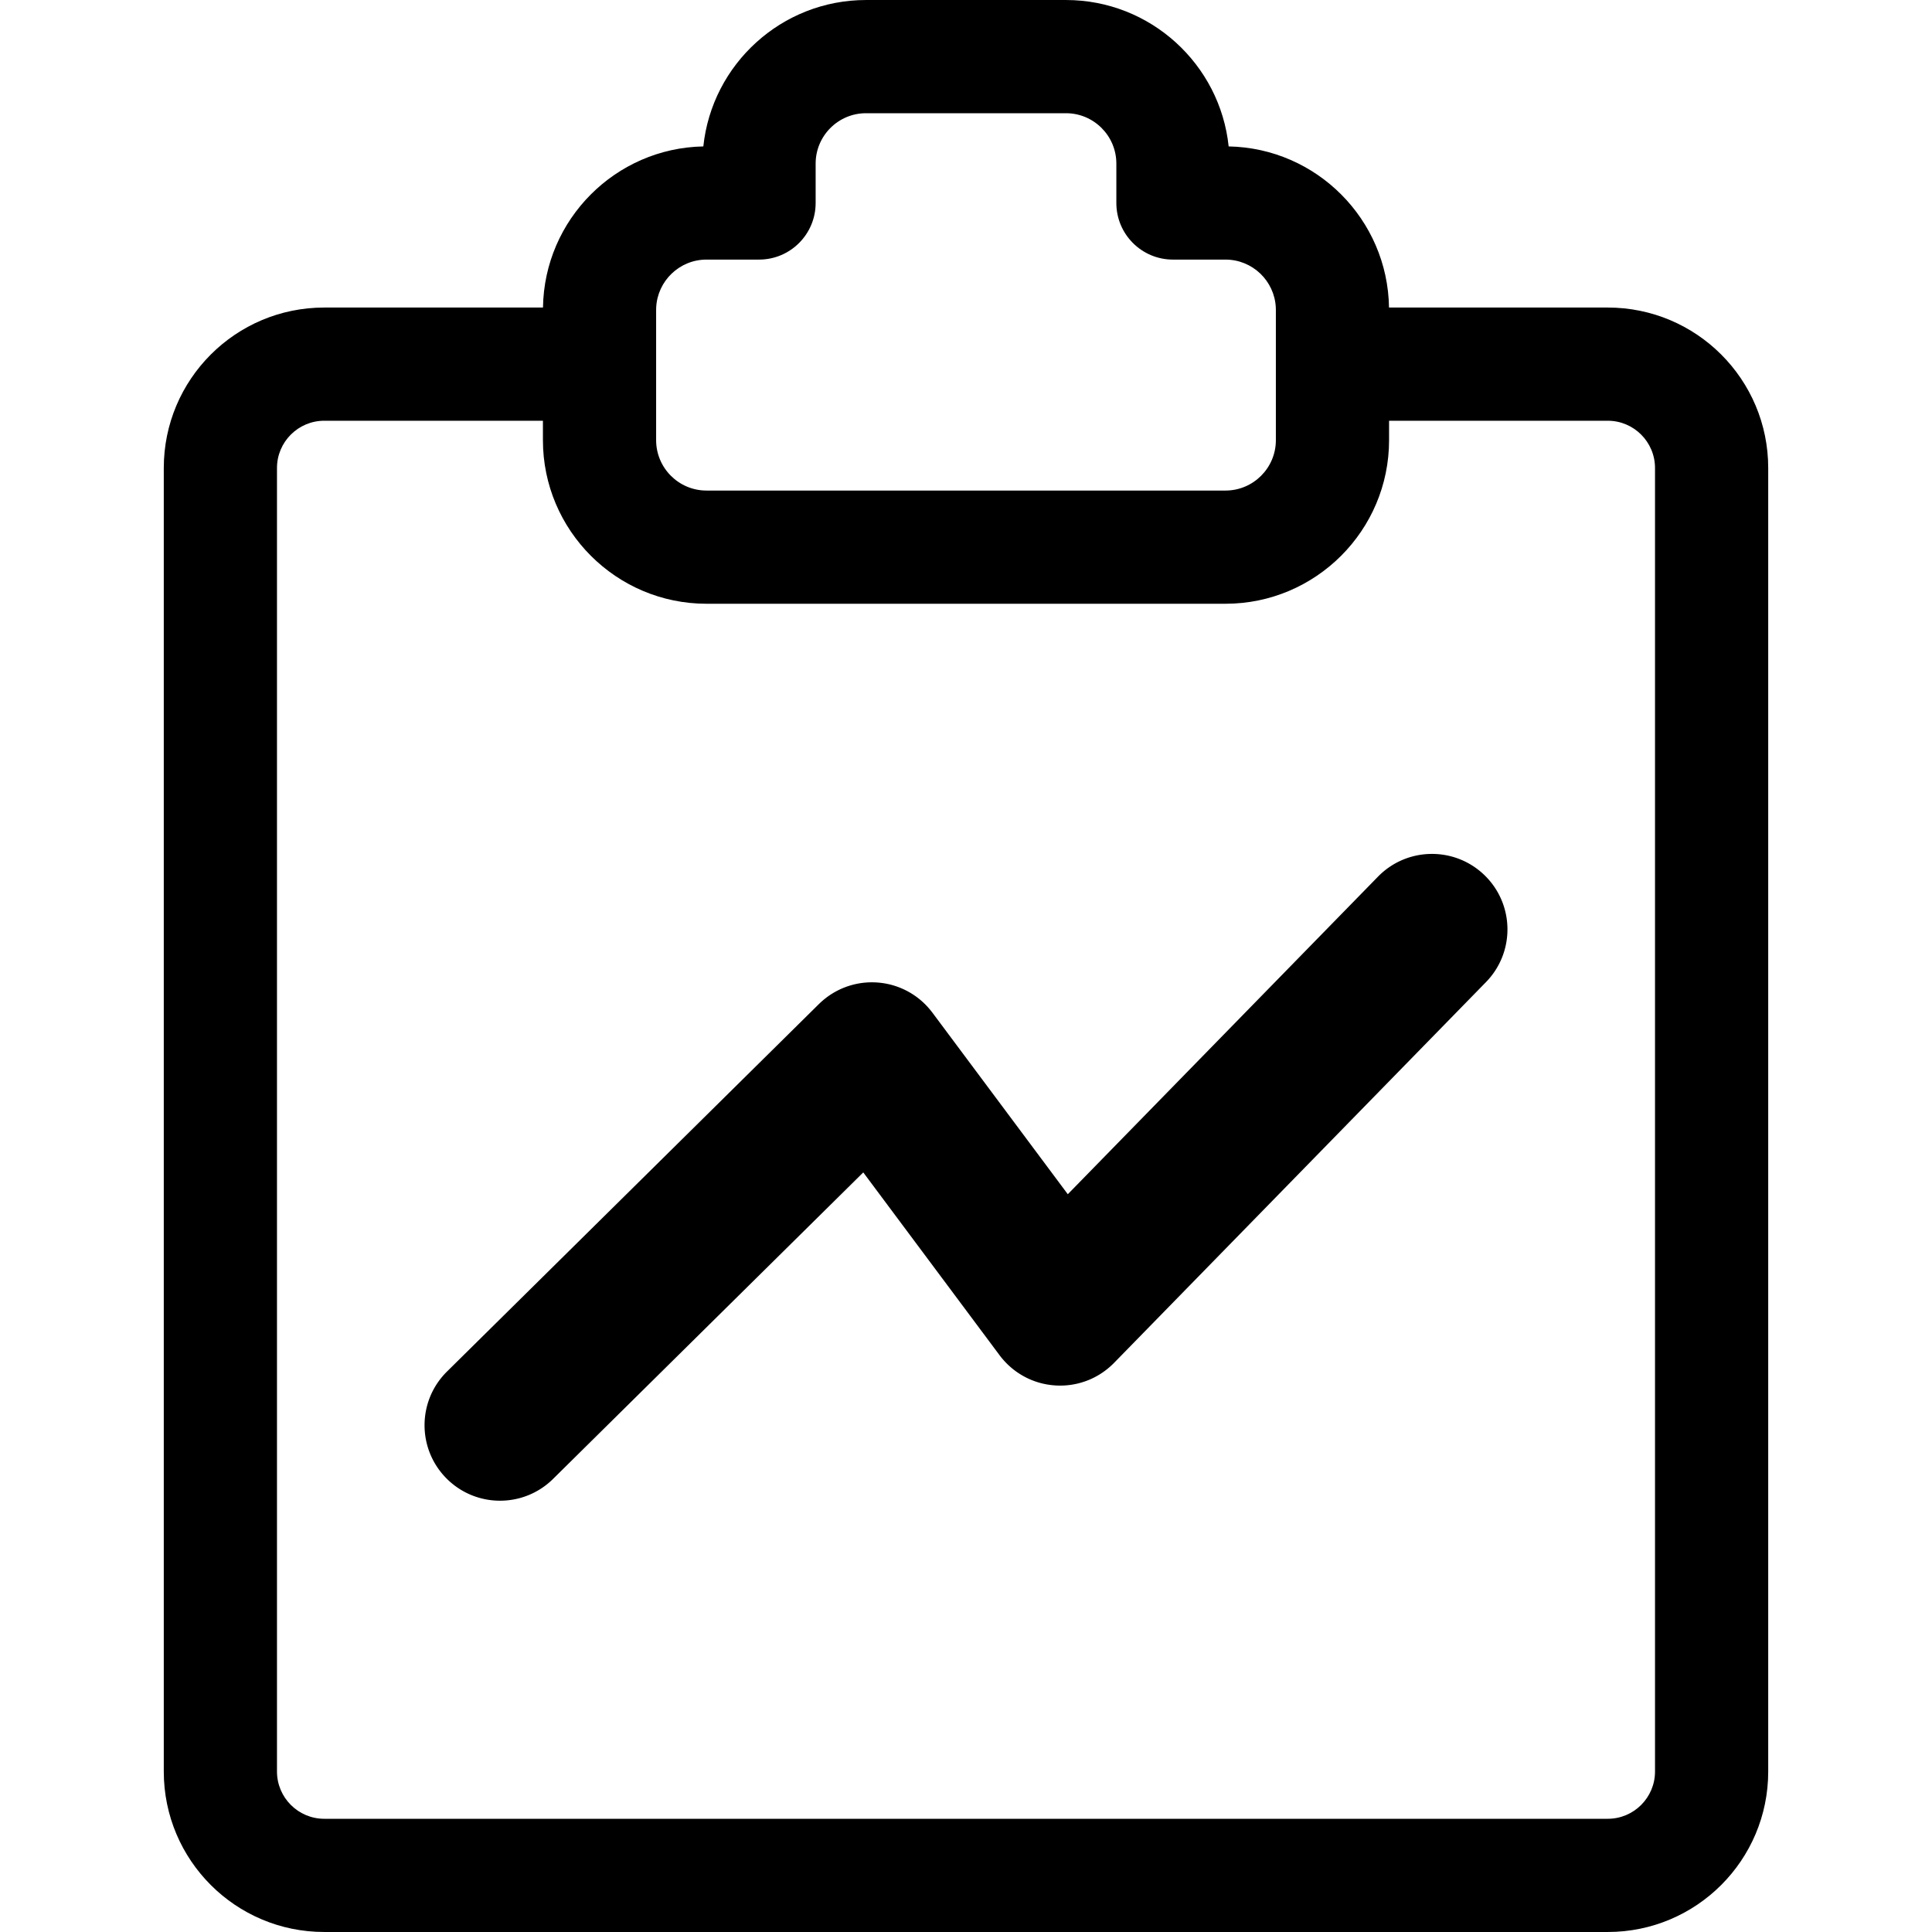 <?xml version="1.0" standalone="no"?><!DOCTYPE svg PUBLIC "-//W3C//DTD SVG 1.1//EN" "http://www.w3.org/Graphics/SVG/1.1/DTD/svg11.dtd"><svg t="1556093363631" class="icon" style="" viewBox="0 0 1024 1024" version="1.1" xmlns="http://www.w3.org/2000/svg" p-id="4919" xmlns:xlink="http://www.w3.org/1999/xlink" width="200" height="200"><defs><style type="text/css"></style></defs><path d="M852.153 163.004H736.204c-0.681-46.657-38.378-84.514-84.987-85.398-4.558-43.546-41.485-77.6-86.219-77.6H458.999c-44.732 0-81.66 34.054-86.218 77.6-46.605 0.888-84.307 38.744-84.987 85.398H171.846c-46.965 0-85.038 38.073-85.038 85.039v690.912c0 46.966 38.073 85.039 85.038 85.039h680.307c46.964 0 85.038-38.073 85.038-85.039V248.043c0-46.966-38.074-85.039-85.038-85.039z m-504.392 59.999v-58.721c0-0.429 0.012-0.854 0.032-1.278 0.669-14.127 12.371-25.415 26.661-25.415h27.854c16.567 0 29.999-13.431 29.999-30v-20.89c0-14.719 11.975-26.693 26.692-26.693h105.999c14.719 0 26.693 11.975 26.693 26.693v20.891c0 16.568 13.432 30 30 30h27.854c14.29 0 25.99 11.288 26.66 25.415 0.02 0.424 0.032 0.849 0.032 1.278V233.311c0 14.718-11.974 26.692-26.692 26.692H374.454c-14.719 0-26.693-11.974-26.693-26.692v-10.308z m529.43 715.952c0 13.806-11.231 25.039-25.038 25.039H171.846c-13.807 0-25.039-11.233-25.039-25.039V248.043c0-13.807 11.232-25.04 25.039-25.04h115.916v10.307c0 47.802 38.89 86.691 86.692 86.691h275.091c47.803 0 86.691-38.889 86.691-86.691v-10.307h115.917c13.807 0 25.038 11.233 25.038 25.04v690.912z" p-id="4920"></path><path d="M730.361 464.642L565.955 632.965l-71.392-95.748-0.092-0.124-0.269-0.36c-0.085-0.114-0.177-0.222-0.264-0.335-0.279-0.365-0.56-0.729-0.853-1.086-0.207-0.253-0.419-0.497-0.631-0.744-0.207-0.24-0.412-0.481-0.625-0.718-0.315-0.35-0.637-0.688-0.961-1.023-0.095-0.099-0.184-0.2-0.28-0.298l-0.102-0.098a38.767 38.767 0 0 0-1.207-1.161c-0.08-0.074-0.157-0.15-0.237-0.223a38.892 38.892 0 0 0-1.309-1.138c-0.075-0.063-0.148-0.127-0.223-0.189a38.894 38.894 0 0 0-1.293-1.014c-0.104-0.079-0.208-0.162-0.313-0.24a40.389 40.389 0 0 0-1.188-0.838c-0.16-0.11-0.318-0.224-0.479-0.331-0.334-0.221-0.674-0.431-1.013-0.642-0.234-0.146-0.466-0.295-0.703-0.436-0.261-0.154-0.526-0.299-0.79-0.446-0.321-0.181-0.642-0.364-0.967-0.535-0.177-0.093-0.357-0.179-0.535-0.269-0.415-0.211-0.831-0.42-1.251-0.615-0.092-0.042-0.185-0.08-0.277-0.122a40.55 40.55 0 0 0-1.534-0.664l-0.037-0.014a39.9 39.9 0 0 0-9.202-2.489c-0.086-0.013-0.172-0.021-0.258-0.033a39.903 39.903 0 0 0-1.614-0.195c-0.208-0.021-0.417-0.031-0.625-0.049-0.417-0.034-0.835-0.07-1.253-0.092-0.337-0.018-0.675-0.021-1.012-0.03-0.291-0.008-0.582-0.021-0.874-0.022-0.446-0.002-0.893 0.012-1.34 0.024-0.184 0.005-0.367 0.004-0.551 0.012-0.522 0.022-1.043 0.061-1.565 0.104-0.111 0.009-0.221 0.014-0.332 0.023-0.557 0.05-1.113 0.116-1.668 0.189-0.078 0.011-0.155 0.018-0.232 0.028-0.547 0.075-1.092 0.167-1.636 0.266-0.09 0.017-0.181 0.029-0.271 0.046-0.507 0.096-1.011 0.207-1.515 0.322-0.13 0.029-0.261 0.055-0.391 0.086-0.443 0.105-0.883 0.227-1.324 0.349-0.193 0.053-0.387 0.101-0.579 0.157-0.364 0.106-0.725 0.226-1.087 0.344-0.27 0.087-0.54 0.169-0.809 0.263-0.28 0.097-0.557 0.205-0.835 0.31-0.349 0.13-0.698 0.257-1.044 0.397-0.2 0.081-0.397 0.17-0.596 0.255-0.421 0.178-0.841 0.358-1.258 0.552-0.131 0.062-0.261 0.129-0.392 0.191-0.478 0.229-0.953 0.464-1.424 0.712l-0.253 0.14c-0.51 0.274-1.016 0.559-1.516 0.856-0.064 0.038-0.127 0.079-0.191 0.118-0.511 0.308-1.016 0.627-1.516 0.96-0.081 0.054-0.16 0.11-0.24 0.165-0.468 0.317-0.932 0.644-1.389 0.982l-0.113 0.08c-0.108 0.081-0.21 0.168-0.318 0.25-0.372 0.284-0.743 0.57-1.107 0.869-0.25 0.204-0.491 0.414-0.733 0.623s-0.486 0.415-0.725 0.631c-0.352 0.316-0.692 0.642-1.03 0.968-0.096 0.093-0.195 0.18-0.291 0.273l-0.297 0.293-0.14 0.139-196.675 194.334c-15.714 15.527-15.866 40.854-0.339 56.567 7.825 7.92 18.137 11.886 28.455 11.886 10.156 0 20.318-3.845 28.113-11.547l164.411-162.453 72.189 96.818c0.484 0.651 0.99 1.292 1.52 1.92 0.133 0.158 0.272 0.307 0.407 0.463 0.333 0.383 0.669 0.764 1.02 1.137 0.268 0.286 0.541 0.562 0.815 0.838 0.141 0.142 0.273 0.289 0.417 0.429 0.088 0.086 0.18 0.164 0.269 0.249a38.418 38.418 0 0 0 1.578 1.435c0.34 0.294 0.681 0.585 1.028 0.865 0.213 0.171 0.43 0.334 0.645 0.5 0.346 0.268 0.689 0.537 1.042 0.791 0.336 0.243 0.679 0.471 1.021 0.701 0.401 0.271 0.805 0.535 1.214 0.79a38.3 38.3 0 0 0 1.294 0.781c0.205 0.117 0.414 0.228 0.622 0.341 0.445 0.245 0.893 0.482 1.345 0.709a40.051 40.051 0 0 0 2.066 0.958c0.154 0.066 0.309 0.134 0.464 0.198 0.594 0.247 1.192 0.479 1.796 0.696l0.202 0.075c1.409 0.498 2.839 0.915 4.285 1.251 0.075 0.018 0.15 0.031 0.226 0.049a38.763 38.763 0 0 0 2.393 0.462c0.517 0.085 1.034 0.158 1.553 0.223 0.224 0.027 0.446 0.055 0.67 0.079 0.487 0.051 0.975 0.091 1.464 0.125 0.235 0.017 0.47 0.037 0.706 0.05 0.557 0.028 1.114 0.042 1.672 0.048 0.143 0.001 0.285 0.012 0.428 0.012 0.629 0 1.258-0.02 1.886-0.05l0.095-0.005c0.598-0.03 1.194-0.074 1.791-0.131l0.178-0.018a40.5 40.5 0 0 0 1.832-0.223l0.021-0.003a39.834 39.834 0 0 0 3.829-0.753l0.001-0.001a38.621 38.621 0 0 0 2.072-0.578c0.476-0.146 0.95-0.302 1.422-0.466 0.141-0.049 0.281-0.097 0.421-0.147a39.37 39.37 0 0 0 1.384-0.53c0.124-0.05 0.249-0.096 0.372-0.146a40.49 40.49 0 0 0 1.587-0.701c0.274-0.128 0.544-0.266 0.815-0.4 0.253-0.125 0.506-0.249 0.756-0.38 0.319-0.167 0.636-0.341 0.951-0.517a36.036 36.036 0 0 0 1.586-0.929c0.148-0.092 0.296-0.188 0.444-0.282a39.82 39.82 0 0 0 4.711-3.52c0.88-0.76 1.725-1.548 2.522-2.368l197.02-201.712c15.436-15.803 15.138-41.128-0.666-56.564-15.808-15.435-41.132-15.138-56.569 0.665z" p-id="4921"></path></svg>